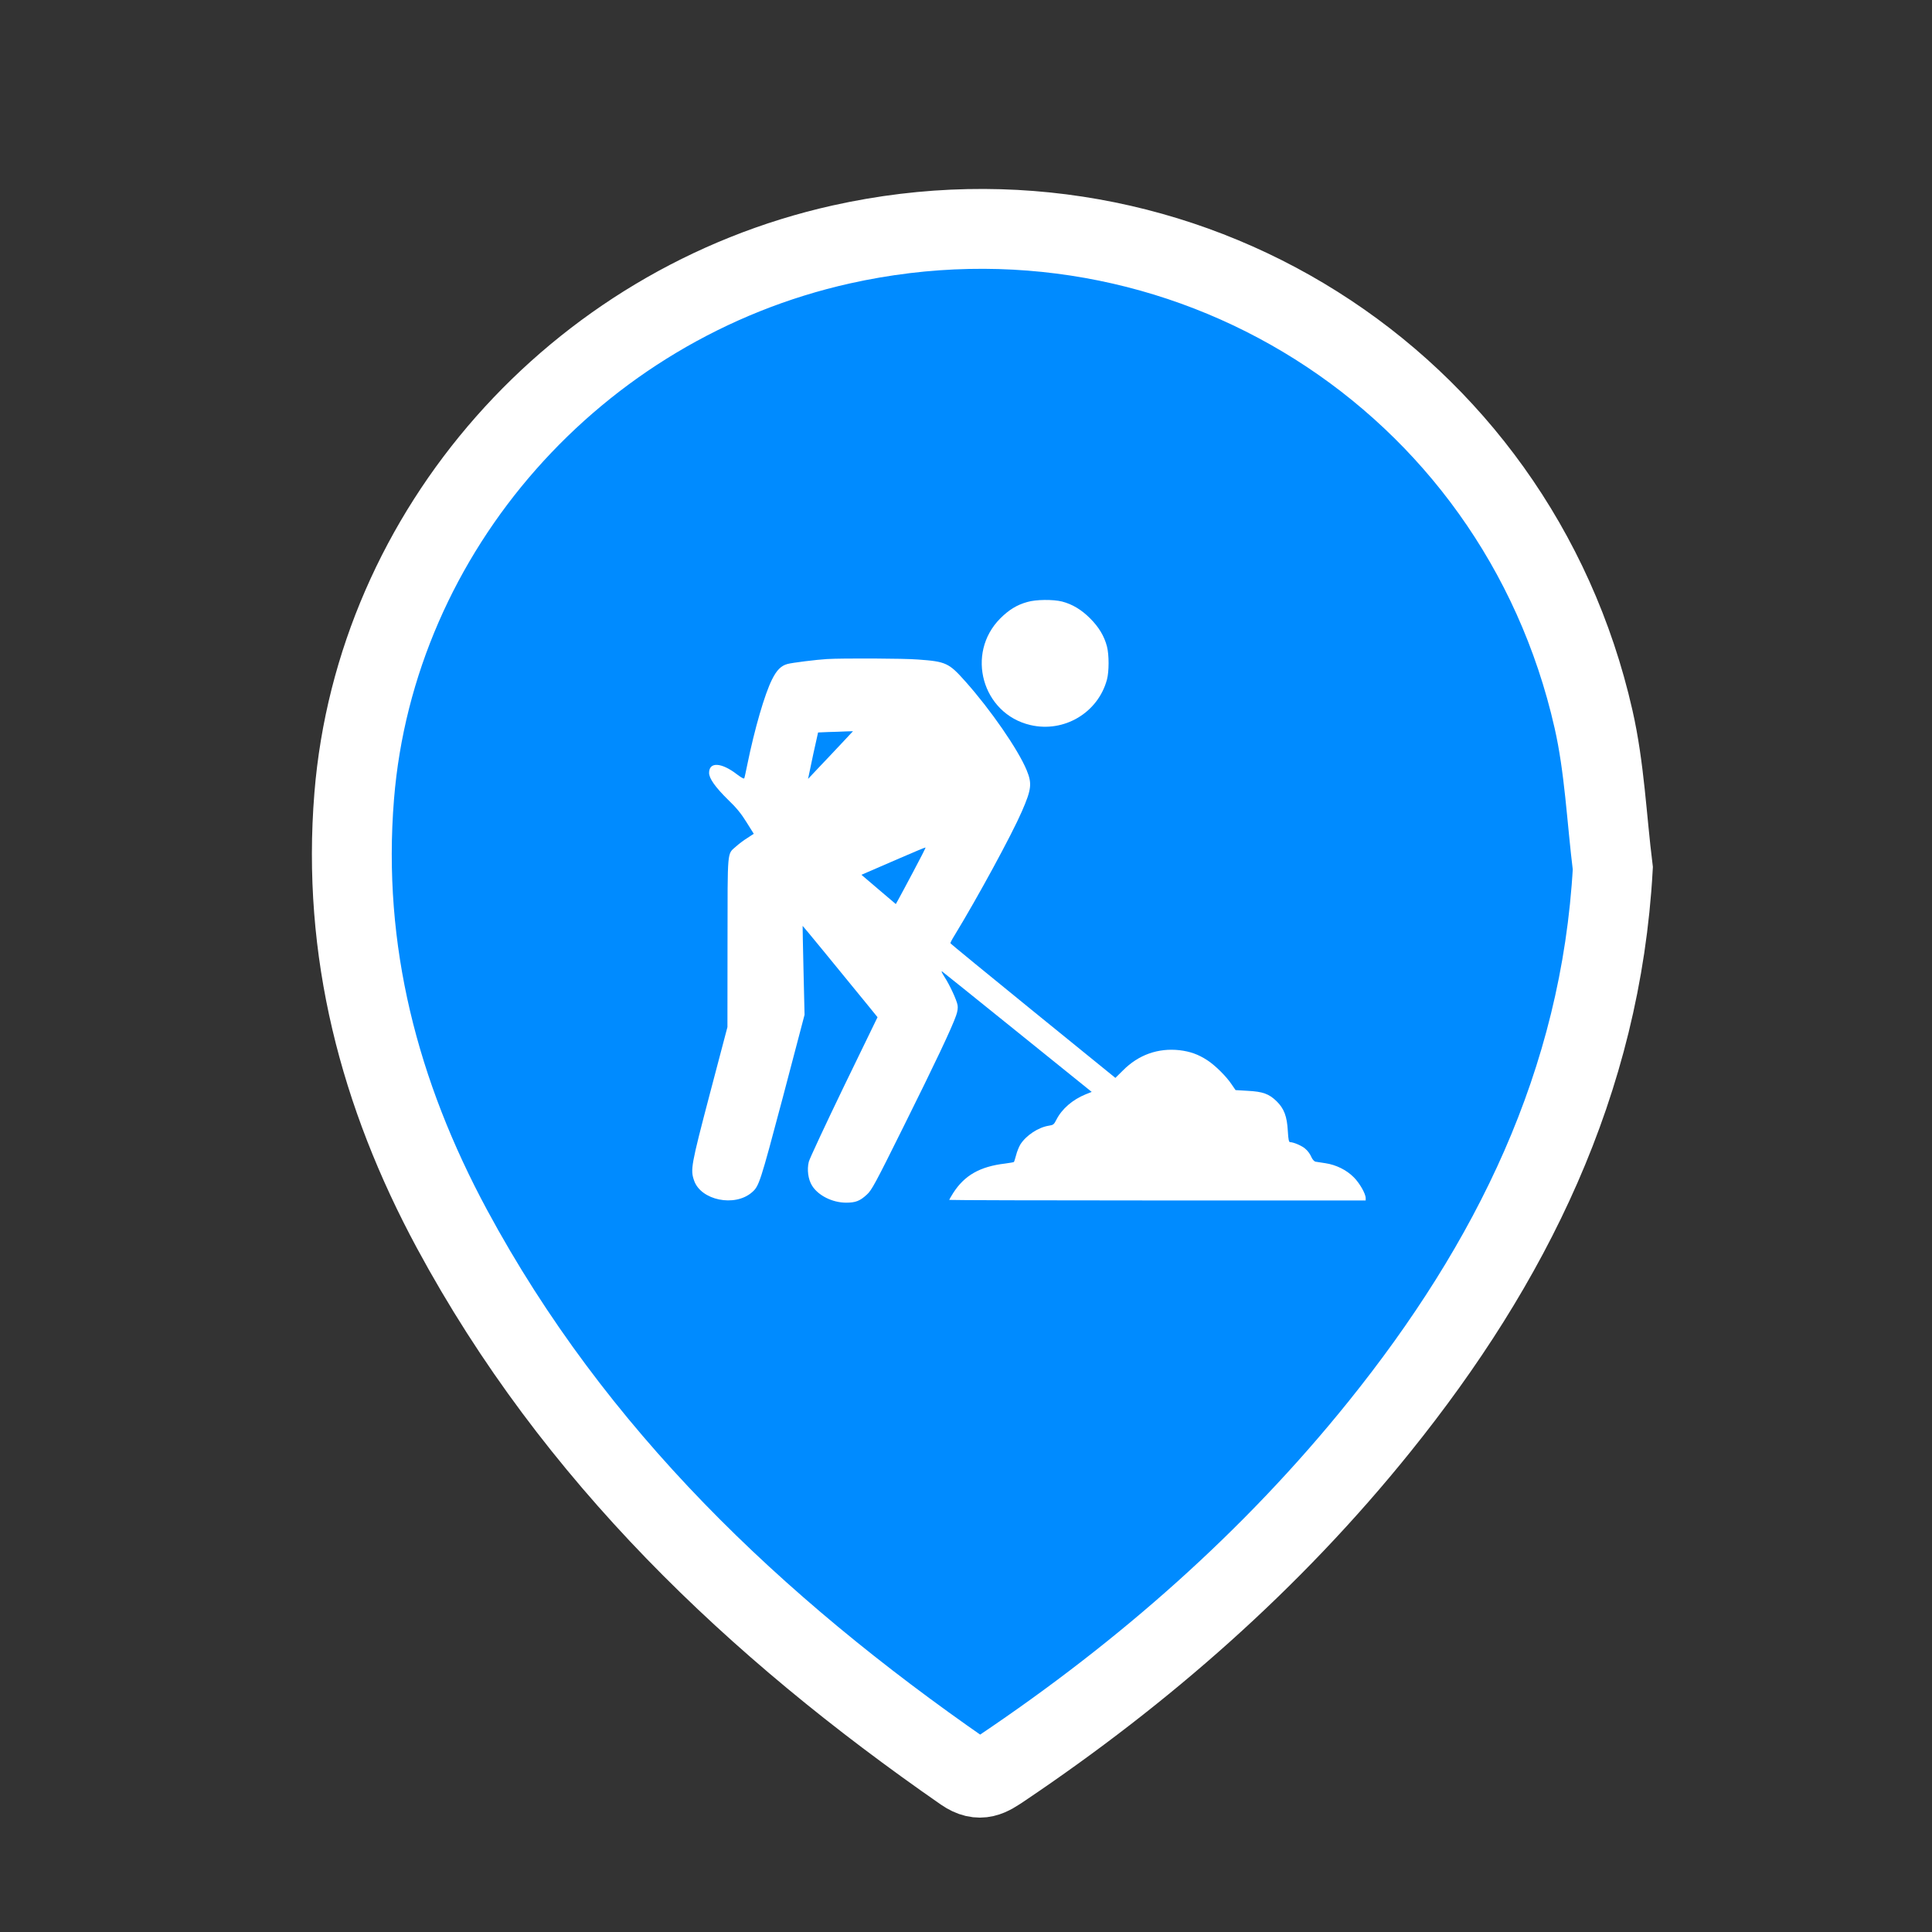 <?xml version="1.0" encoding="utf-8"?>
<!-- Generator: Adobe Illustrator 16.0.0, SVG Export Plug-In . SVG Version: 6.00 Build 0)  -->
<!DOCTYPE svg PUBLIC "-//W3C//DTD SVG 1.1//EN" "http://www.w3.org/Graphics/SVG/1.1/DTD/svg11.dtd">
<svg version="1.1" id="Layer_1" xmlns="http://www.w3.org/2000/svg" xmlns:xlink="http://www.w3.org/1999/xlink" x="0px" y="0px"
	 width="48px" height="48px" viewBox="0 0 48 48" enable-background="new 0 0 48 48" xml:space="preserve">
<rect x="0" y="0" width="48" height="48" fill="#333333" stroke="none"/>
<path fill="#008BFF" stroke="#FFFFFF" stroke-width="1.984" stroke-miterlimit="10" d="M40.07,21.573
	c-0.297,5.333-2.536,9.818-5.797,13.871c-2.672,3.32-5.842,6.102-9.371,8.477c-0.307,0.205-0.551,0.381-0.961,0.098
	c-5.191-3.601-9.681-7.865-12.711-13.484c-1.804-3.346-2.741-6.91-2.43-10.757c0.533-6.592,5.493-12.23,12.101-13.705
	c8.47-1.89,16.769,3.328,18.689,11.792C39.865,19.071,39.916,20.334,40.07,21.573z"/>
<path fill="#FFFFFF" d="M25.521,14.957c-0.258,0.071-0.457,0.196-0.668,0.406c-0.87,0.872-0.45,2.369,0.744,2.65
	c0.84,0.198,1.684-0.306,1.905-1.129c0.054-0.201,0.054-0.616,0-0.823c-0.066-0.256-0.204-0.485-0.419-0.698
	c-0.212-0.213-0.44-0.352-0.696-0.418C26.167,14.89,25.737,14.892,25.521,14.957z"/>
<path fill="#FFFFFF" d="M20.545,16.374c-0.246,0.014-0.87,0.091-0.982,0.123c-0.156,0.042-0.266,0.15-0.382,0.384
	c-0.181,0.36-0.432,1.219-0.616,2.123c-0.034,0.162-0.064,0.31-0.073,0.329c-0.004,0.024-0.064-0.005-0.179-0.092
	c-0.39-0.302-0.696-0.318-0.696-0.039c0,0.137,0.153,0.355,0.474,0.67c0.199,0.189,0.327,0.346,0.455,0.554l0.181,0.289
	l-0.161,0.106c-0.09,0.055-0.214,0.15-0.278,0.208c-0.227,0.205-0.21,0.023-0.213,2.382l-0.002,2.106l-0.438,1.662
	c-0.466,1.775-0.485,1.881-0.391,2.15c0.167,0.492,1.01,0.666,1.437,0.295c0.178-0.154,0.2-0.221,0.765-2.348l0.543-2.064
	l-0.026-1.102c-0.014-0.608-0.024-1.107-0.022-1.107c0.006-0.002,0.843,1.019,1.615,1.966l0.246,0.303L20.963,27
	c-0.458,0.949-0.849,1.788-0.868,1.861c-0.05,0.196-0.017,0.441,0.079,0.594c0.151,0.247,0.507,0.425,0.848,0.425
	c0.233,0,0.343-0.041,0.515-0.201c0.12-0.108,0.208-0.271,0.915-1.696c0.772-1.551,1.201-2.456,1.303-2.755
	c0.036-0.103,0.047-0.188,0.036-0.254c-0.022-0.128-0.195-0.503-0.33-0.71c-0.066-0.103-0.083-0.148-0.049-0.124
	c0.03,0.021,0.875,0.701,1.882,1.513l1.829,1.475l-0.15,0.06c-0.329,0.135-0.59,0.361-0.728,0.632
	c-0.06,0.118-0.075,0.13-0.184,0.147c-0.263,0.04-0.567,0.24-0.712,0.469c-0.035,0.061-0.083,0.176-0.105,0.266
	c-0.023,0.085-0.047,0.162-0.054,0.167c-0.007,0.008-0.104,0.023-0.218,0.039c-0.628,0.074-1.009,0.294-1.289,0.73
	c-0.054,0.086-0.1,0.165-0.1,0.173c0,0.007,2.328,0.014,5.172,0.014h5.175v-0.058c0-0.11-0.152-0.376-0.299-0.521
	c-0.178-0.179-0.436-0.306-0.698-0.346c-0.104-0.017-0.214-0.034-0.247-0.038c-0.036-0.006-0.079-0.056-0.108-0.121
	c-0.025-0.063-0.088-0.149-0.139-0.192c-0.076-0.076-0.299-0.173-0.389-0.173c-0.028,0-0.043-0.072-0.054-0.271
	c-0.02-0.371-0.093-0.563-0.28-0.746c-0.188-0.182-0.34-0.239-0.721-0.258l-0.298-0.018l-0.097-0.141
	c-0.133-0.201-0.411-0.475-0.607-0.602c-0.224-0.146-0.427-0.217-0.688-0.248c-0.532-0.059-1.02,0.113-1.405,0.502l-0.189,0.186
	l-2.049-1.664c-1.127-0.917-2.05-1.671-2.05-1.683c-0.002-0.01,0.044-0.101,0.103-0.194c0.574-0.941,1.42-2.498,1.672-3.078
	c0.242-0.554,0.256-0.696,0.119-1.028c-0.211-0.511-0.898-1.503-1.515-2.195c-0.415-0.468-0.488-0.502-1.179-0.552
	C22.467,16.357,20.938,16.351,20.545,16.374z M20.912,18.466c-0.155,0.167-0.407,0.432-0.561,0.594l-0.275,0.292l0.067-0.32
	c0.036-0.176,0.092-0.436,0.125-0.578l0.057-0.256l0.255-0.011c0.144-0.002,0.338-0.011,0.436-0.015l0.176-0.005L20.912,18.466z
	 M22.689,21.658c-0.172,0.327-0.343,0.641-0.374,0.698l-0.059,0.105l-0.426-0.362l-0.428-0.365l0.176-0.076
	c0.098-0.041,0.452-0.195,0.792-0.343c0.337-0.147,0.618-0.264,0.625-0.259C23.001,21.062,22.862,21.333,22.689,21.658z"/>
</svg>
